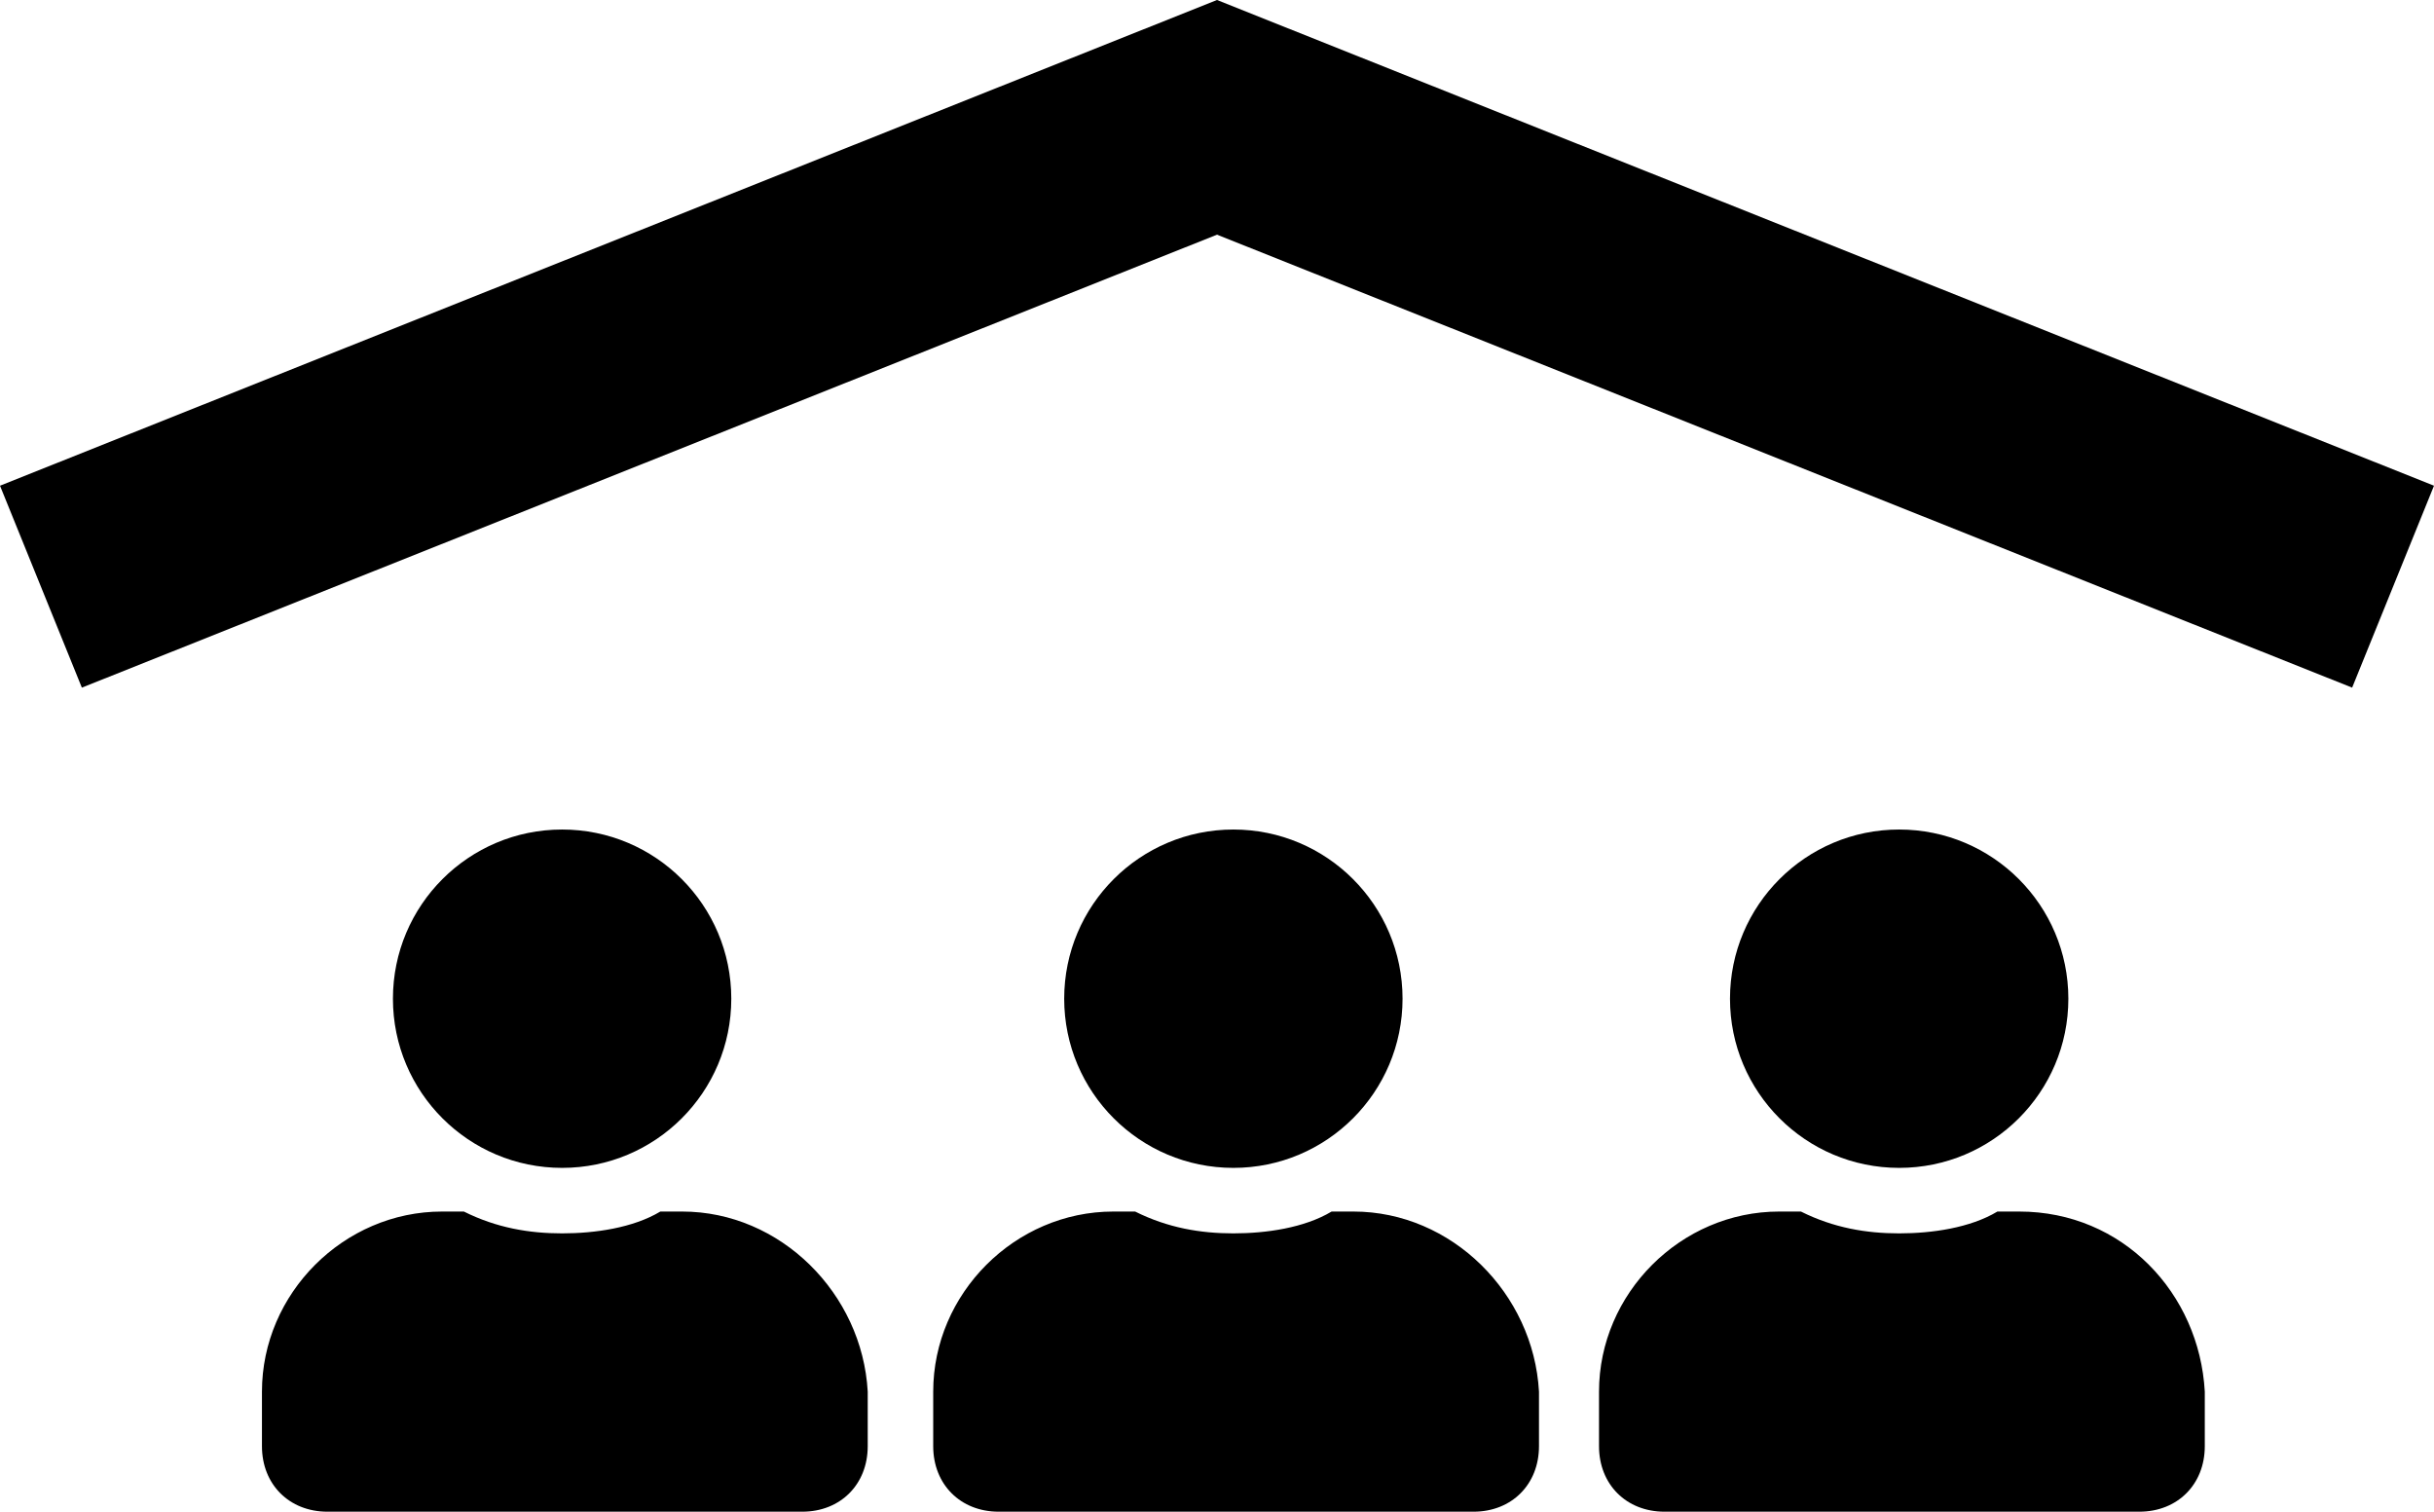 <?xml version="1.0" encoding="utf-8"?>
<!-- Generator: Adobe Illustrator 19.1.1, SVG Export Plug-In . SVG Version: 6.00 Build 0)  -->
<svg version="1.1" id="Calque_1" xmlns="http://www.w3.org/2000/svg" xmlns:xlink="http://www.w3.org/1999/xlink" x="0px" y="0px"
	 viewBox="-457 267.3 44.6 27.7" style="enable-background:new -457 267.3 44.6 27.7;" xml:space="preserve">
<g>
	<g>
		<circle cx="-446.7" cy="285.6" r="3.1"/>
		<path d="M-444.5,289.5h-0.4c-0.5,0.3-1.2,0.4-1.8,0.4c-0.6,0-1.2-0.1-1.8-0.4h-0.4c-1.8,0-3.3,1.5-3.3,3.3v1
			c0,0.7,0.5,1.2,1.2,1.2h8.7c0.7,0,1.2-0.5,1.2-1.2v-1C-441.2,291-442.7,289.5-444.5,289.5z"/>
		<path d="M-432.2,289.5h-0.4c-0.5,0.3-1.2,0.4-1.8,0.4s-1.2-0.1-1.8-0.4h-0.4c-1.8,0-3.3,1.5-3.3,3.3v1
			c0,0.7,0.5,1.2,1.2,1.2h8.7c0.7,0,1.2-0.5,1.2-1.2v-1C-428.9,291-430.4,289.5-432.2,289.5z"/>
		<circle cx="-434.4" cy="285.6" r="3.1"/>
		<circle cx="-422.2" cy="285.6" r="3.1"/>
		<path d="M-420,289.5h-0.4c-0.5,0.3-1.2,0.4-1.8,0.4c-0.6,0-1.2-0.1-1.8-0.4h-0.4c-1.8,0-3.3,1.5-3.3,3.3v1
			c0,0.7,0.5,1.2,1.2,1.2h8.7c0.7,0,1.2-0.5,1.2-1.2v-1C-416.7,291-418.1,289.5-420,289.5z"/>
		<polygon points="-434.7,267.3 -457,276.2 -455.5,279.9 -434.7,271.6 -413.9,279.9 -412.4,276.2 		"/>
	</g>
</g>
</svg>

